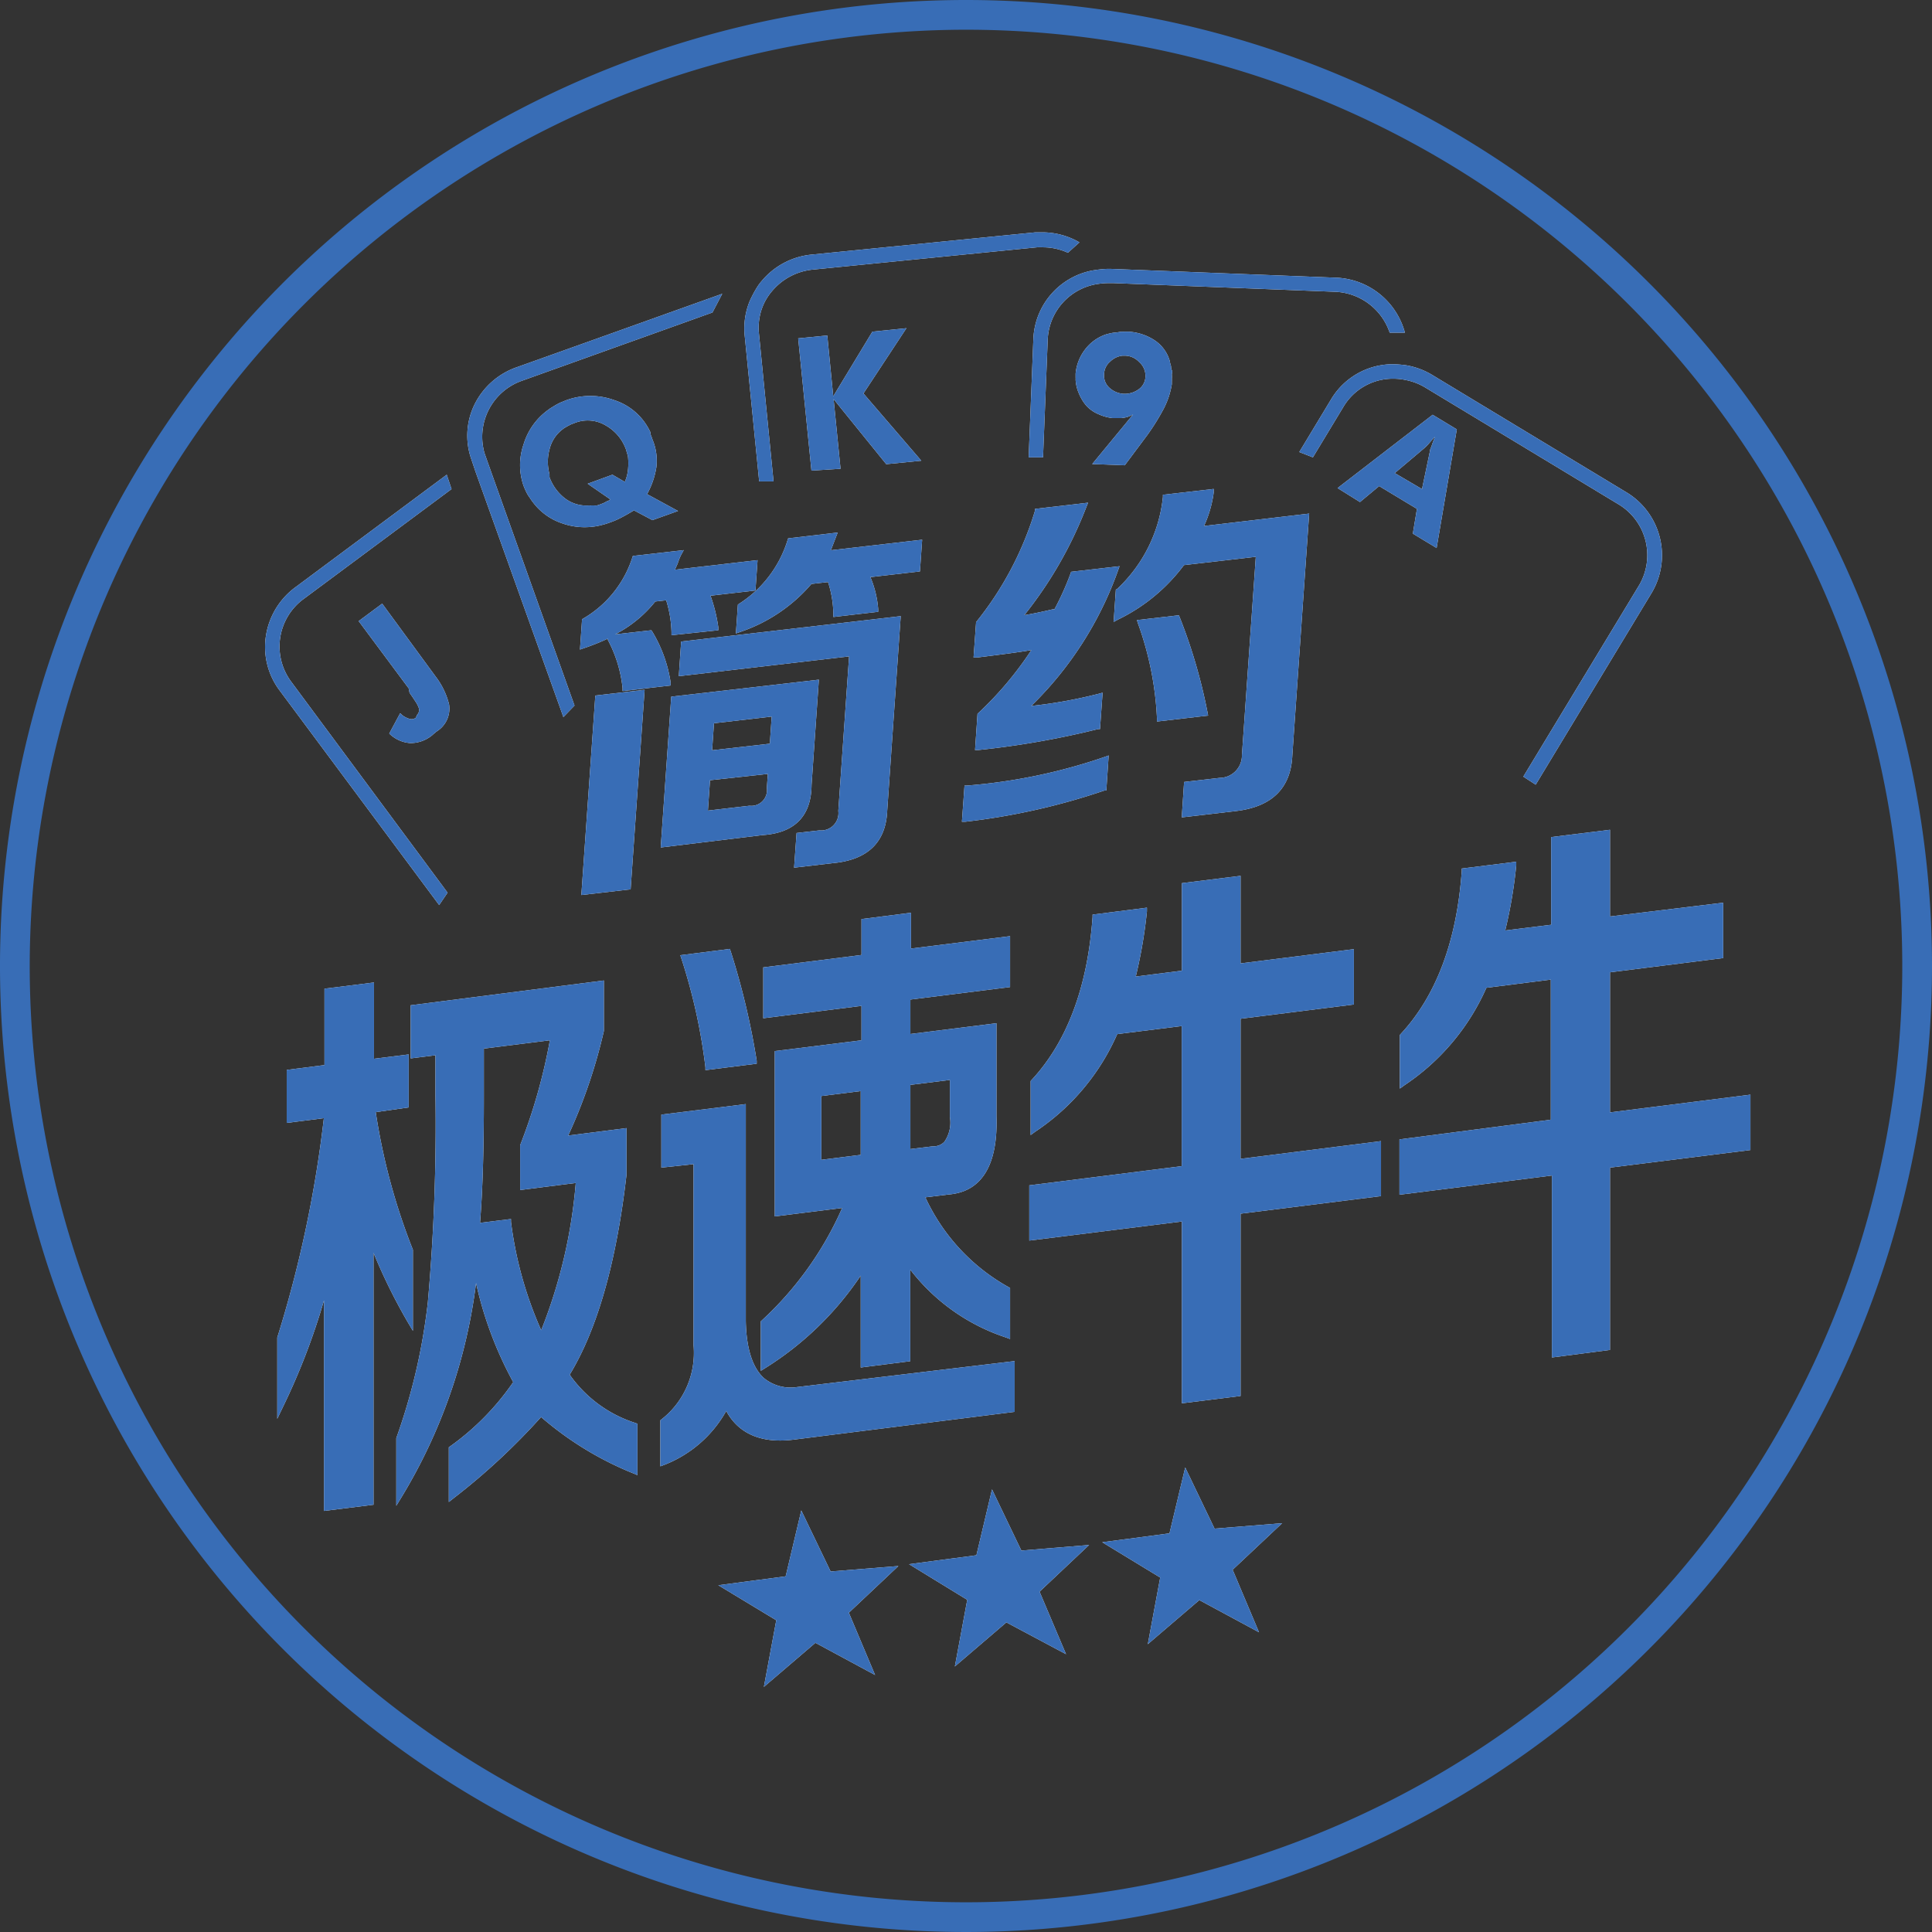 <svg id="Layer_1" data-name="Layer 1" xmlns="http://www.w3.org/2000/svg" xmlns:xlink="http://www.w3.org/1999/xlink" viewBox="0 0 156 156">
  <rect x="0" y="0" width="156" height="156" fill="#333333" stroke="none"/>
  <defs>
    <style>
      .cls-1 {
        fill: none;
      }

      .cls-2 {
        clip-path: url(#clip-path);
      }

      .cls-3 {
        fill: #386db6;
      }

      .cls-4 {
        fill: #fff;
      }
    </style>
    <clipPath id="clip-path">
      <rect class="cls-1" width="156" height="156"/>
    </clipPath>
  </defs>
  <title>A_22 极速牛牛_简约_w</title>
  <g class="cls-2">
    <g class="cls-2">
      <path class="cls-3" d="M78,2.4A75.6,75.6,0,1,1,2.4,78,75.68,75.68,0,0,1,78,2.4M78,0a78,78,0,1,0,78,78A78,78,0,0,0,78,0"/>
    </g>
  </g>
  <g>
    <g>
      <g>
        <path class="cls-4" d="M70.66,135.25l-4.82-2.6-4.16,3.56,1-5.38L58,128l5.44-.72,1.26-5.32,2.37,4.93,5.47-.44-4,3.77Z"/>
        <path class="cls-4" d="M86.08,133.57,81.26,131l-4.16,3.56,1-5.38L73.4,126.3l5.44-.72,1.26-5.32,2.37,4.94,5.47-.45-4,3.77Z"/>
        <path class="cls-4" d="M101.66,131.8l-4.82-2.6-4.16,3.56,1-5.38L89,124.53l5.43-.72,1.27-5.32,2.37,4.94,5.46-.44-4,3.76Z"/>
      </g>
      <g>
        <g>
          <path class="cls-4" d="M35.14,54.58l.06.08.06.08a6.17,6.17,0,0,1,1,2.13,2.17,2.17,0,0,1-1,2.19.32.32,0,0,0-.09.08l-.11.08-.1.09-.09.08a2.75,2.75,0,0,1-1.75.61,2.68,2.68,0,0,1-1.69-.77l.88-1.64.1.09.1.09a1.82,1.82,0,0,0,.54.27.56.56,0,0,0,.53-.09l0-.05.06-.06,0-.06.05-.07a.56.56,0,0,0,.13-.53,2.12,2.12,0,0,0-.25-.5l-.25-.38-.25-.36L33,55.58l-.27-.36-3.77-5.07,1.9-1.41Z"/>
          <path class="cls-4" d="M52.68,42l-1.49-.79q-.49.3-1,.57a6.85,6.85,0,0,1-1,.43,5.79,5.79,0,0,1-.63.19,4.83,4.83,0,0,1-.7.13,5.44,5.44,0,0,1-2.46-.27,4.9,4.9,0,0,1-2.06-1.33c-.1-.11-.2-.23-.29-.35a3.47,3.47,0,0,1-.26-.37,2.8,2.8,0,0,1-.3-.49,5.23,5.23,0,0,1-.22-.51,5.07,5.07,0,0,1,0-3.31,5.31,5.31,0,0,1,2-2.81,1.88,1.88,0,0,1,.23-.16l.23-.14c.16-.1.33-.19.49-.27l.49-.2a5.68,5.68,0,0,1,3.92,0,4.84,4.84,0,0,1,2.89,2.59l0,.13.05.14v0s0,0,0,0l.06.15.05.15A4.42,4.42,0,0,1,53,37.72a6.66,6.66,0,0,1-.75,2.18l2.5,1.36Zm-5.23-2.94,2-.73,1,.58a3.25,3.25,0,0,0,.26-1,4.92,4.92,0,0,0,0-1c0-.1-.05-.21-.08-.32l-.09-.31a3.62,3.62,0,0,0-1.62-1.92,2.84,2.84,0,0,0-2.51-.21l-.31.12-.31.16-.15.09a.56.56,0,0,0-.15.1,2.85,2.85,0,0,0-1.12,1.67,3.82,3.82,0,0,0,0,2l0,.12,0,.12a3.79,3.79,0,0,0,1.21,1.68,2.84,2.84,0,0,0,2,.6.55.55,0,0,0,.18,0l.2,0a1,1,0,0,0,.25,0l.22-.07.26-.1a1.3,1.3,0,0,0,.26-.14l.18-.07.16-.1Z"/>
          <path class="cls-4" d="M64.45,27.32l2.35-.23L67.28,32l3.16-5.22,2.75-.28-3.47,5.27,4.67,5.43-2.83.28-4.25-5.25.56,5.62L65.52,38Z"/>
          <path class="cls-4" d="M91,33.68a3.85,3.85,0,0,1-.47.08h-.69a3.66,3.66,0,0,1-1.15-.32,2.73,2.73,0,0,1-1-.71,3.65,3.65,0,0,1-.59-1,3.15,3.15,0,0,1-.25-1.07,1,1,0,0,0,0-.17v-.32a3.77,3.77,0,0,1,.74-1.92A3.54,3.54,0,0,1,89.31,27a5.82,5.82,0,0,1,.63-.14c.21,0,.43-.06.65-.08a.81.81,0,0,0,.22,0h.28a4.3,4.3,0,0,1,2.1.67,3,3,0,0,1,1.28,1.76c0,.11.06.23.08.34s0,.23.07.34,0,.24,0,.36a1.93,1.93,0,0,1,0,.34,1.64,1.64,0,0,1,0,.22c0,.08,0,.15,0,.21a6.5,6.5,0,0,1-.74,2.14,18.13,18.13,0,0,1-1.21,1.93l0,0s0,0,0,0l-1.85,2.48-2.63-.1,3.3-4A3.62,3.62,0,0,1,91,33.68Zm1-4.43a1.62,1.62,0,0,0-1.13-.53h-.15l-.08,0a1.67,1.67,0,0,0-1,.48,1.36,1.36,0,0,0-.49,1,1.33,1.33,0,0,0,.46,1.14,1.89,1.89,0,0,0,1.11.46h.15a1.93,1.93,0,0,0,1.08-.37,1.3,1.3,0,0,0,.54-1.07A1.45,1.45,0,0,0,92,29.25Z"/>
          <path class="cls-4" d="M115.68,33.49l1.95,1.18L116,44.25l-1.92-1.16.33-2-3.05-1.84-1.55,1.29L108,39.41Zm-.86,6,.64-3.06c0-.14.09-.28.14-.44s.1-.29.16-.44l.06-.15s0-.1.05-.15c-.15.17-.29.34-.44.5a3.76,3.76,0,0,1-.44.45l-2.37,2Z"/>
        </g>
        <g>
          <path class="cls-4" d="M41.73,29.65a6,6,0,0,0-3.41,3A5.73,5.73,0,0,0,38,36.91l.39,1.16L45.49,57.9l.9-.93-7-19.62-.19-.54a3.38,3.38,0,0,1-.17-.6,4.8,4.8,0,0,1,3.13-5.47l15.37-5.51.79-1.51Z"/>
          <path class="cls-4" d="M23.86,47.41a6,6,0,0,0-2.38,3.89,5.84,5.84,0,0,0,1.06,4.4L35.46,73.08l.68-1L23.48,55a4.76,4.76,0,0,1,1.07-6.66l11.91-8.85-.39-1.16Z"/>
          <path class="cls-4" d="M107.84,22.42l-18.18-.71h-.25a9.41,9.41,0,0,0-1.3.15,5.87,5.87,0,0,0-4.67,5.49l-.38,9.58h1.16l.38-9.55a4.74,4.74,0,0,1,4.11-4.46,5.51,5.51,0,0,1,.71-.06h.51l17.87.7a4.85,4.85,0,0,1,4.41,3.3l1.23,0A6,6,0,0,0,107.84,22.42Z"/>
          <path class="cls-4" d="M131.24,39.7l-15.57-9.41a6,6,0,0,0-2.1-.79,8.53,8.53,0,0,0-1.16-.09,5.81,5.81,0,0,0-4.91,2.8l-2.59,4.29,1.1.43,2.49-4.12a4.64,4.64,0,0,1,3.86-2.23h.17a4.77,4.77,0,0,1,1,.11,4.84,4.84,0,0,1,1.55.6l15.57,9.41a4.79,4.79,0,0,1,1.71,6.54L123,62.71l1,.65,9.39-15.53A5.94,5.94,0,0,0,131.24,39.7Z"/>
          <path class="cls-4" d="M84.23,18.76c-.21,0-.41,0-.62,0l-18.1,1.8a6,6,0,0,0-4,2.12,3.79,3.79,0,0,0-.34.45,9.25,9.25,0,0,0-.63,1.17A5.84,5.84,0,0,0,60.12,27L61.3,38.87l1.16,0L61.28,26.91a4.62,4.62,0,0,1,.47-2.53,4.8,4.8,0,0,1,.7-1,4.92,4.92,0,0,1,3.18-1.61l18.1-1.8a4.18,4.18,0,0,1,.5,0,4.84,4.84,0,0,1,2,.44l.93-.84A6,6,0,0,0,84.23,18.76Z"/>
        </g>
      </g>
      <g>
        <path class="cls-4" d="M65.53,63.38l.59-8.5L54.2,56.25l-.85,12.18,8.22-1C64.18,67.26,65.51,65.88,65.53,63.38Zm-8.37,2.07L57.33,63,62,62.49l-.08,1.13a1.27,1.27,0,0,1-1.41,1.44Zm5.15-7.59-.15,2.19-4.66.53.15-2.18Z"/>
        <path class="cls-4" d="M66.16,67.05l-1.84.21-.2,2.8,3.08-.36c2.85-.25,4.34-1.68,4.44-4.26l1.09-15.69L55,51.8l-.19,2.8L68.56,53l-.87,12.48A1.4,1.4,0,0,1,66.16,67.05Z"/>
        <polygon class="cls-4" points="46.94 72.27 50.92 71.81 52.05 55.7 48.07 56.16 46.94 72.27"/>
        <path class="cls-4" d="M59.68,48.75l-.1.07-.16,2.33.34-.12a13.06,13.06,0,0,0,5.76-3.88L66.86,47a8.69,8.69,0,0,1,.43,2.56v.26l3.62-.42v-.22a8.27,8.27,0,0,0-.63-2.58l4-.46.18-2.56-7.37.85L67.64,43l-4,.47-.05.15A9.36,9.36,0,0,1,59.68,48.75Z"/>
        <path class="cls-4" d="M49.07,51.57l0,.08a10.6,10.6,0,0,1,1.2,3.91l0,.24,3.88-.45,0-.25A11.14,11.14,0,0,0,52.67,51l-.08-.11-2.92.33a10,10,0,0,0,3.24-2.65l.88-.1a9.4,9.4,0,0,1,.43,2.56v.26L58,50.89l0-.24a12.68,12.68,0,0,0-.63-2.55L61,47.68l.17-2.45L54.5,46l.22-.5a4.75,4.75,0,0,1,.27-.68l.22-.4-4.11.47-.05.15a8.82,8.82,0,0,1-4,4.93L47,50l-.17,2.45.34-.12A17.68,17.68,0,0,0,49.07,51.57Z"/>
        <path class="cls-4" d="M90.1,47.61l-.18,2.61.37-.2a14.54,14.54,0,0,0,5.31-4.39l5.8-.67-1.12,16a1.81,1.81,0,0,1-1.79,1.85l-2.88.33L95.42,66l4.37-.51c2.92-.34,4.45-1.86,4.56-4.51l1.36-19.51-8.49,1A9.47,9.47,0,0,0,98,39.78l0-.3-4.1.47,0,.18a11.84,11.84,0,0,1-3.69,7.42Z"/>
        <path class="cls-4" d="M83.28,52.49A27.93,27.93,0,0,1,79,57.57l-.07.06-.2,2.93.28,0a69.72,69.72,0,0,0,9.65-1.69l.16,0,.21-2.94-.32.09A38.46,38.46,0,0,1,83.27,57a28.7,28.7,0,0,0,7-10.92l.13-.36-3.91.45-.05.14a22,22,0,0,1-1.3,2.89l-.14,0h0c-.9.21-1.67.37-2.29.47a32.85,32.85,0,0,0,5-8.71l.15-.37-4.29.5,0,.15a26.47,26.47,0,0,1-4.76,9l0,.06-.2,2.79.29,0C80.93,52.84,82.38,52.65,83.28,52.49Z"/>
        <path class="cls-4" d="M97.51,57.56a43.4,43.4,0,0,0-2.25-7.71l-.07-.17-3.39.39.09.28A26,26,0,0,1,93.42,58v.26l4.13-.48Z"/>
        <path class="cls-4" d="M89.18,63.83l.15,0L89.52,61l-.33.12a44.91,44.91,0,0,1-11.11,2.31h-.2l-.21,2.92.29,0A53.62,53.62,0,0,0,89.18,63.83Z"/>
        <path class="cls-4" d="M46,111c2.24-3.68,3.78-9.11,4.59-16.17V91.09l-4.71.6a43,43,0,0,0,2.88-8.44V79.17l-15.6,2v4.29l2-.25v3.18a162.41,162.41,0,0,1-.61,16.73,48.68,48.68,0,0,1-2.55,11v5.46l.44-.72a43.66,43.66,0,0,0,6-17.26,30.19,30.19,0,0,0,3,8,20.86,20.86,0,0,1-5.1,5.19l-.1.07v4.42l.38-.3a52.87,52.87,0,0,0,7.07-6.56,26.5,26.5,0,0,0,7.45,4.55l.33.14v-4.15l-.16-.06A10.29,10.29,0,0,1,46,111ZM39.07,88.45V84.67L44.4,84A45.45,45.45,0,0,1,42,92.47l0,3.62,4.49-.57a41.2,41.2,0,0,1-2.79,11.89,31,31,0,0,1-2.44-8.75l0-.23-2.5.31C39,95.76,39.07,92.3,39.07,88.45Z"/>
        <path class="cls-4" d="M33.34,107.46V101l0-.09a50.44,50.44,0,0,1-3-11.11L33,89.42V85.14l-2.8.35V79.33l-4,.5V86l-3.05.39v4.28l3-.38A96.35,96.35,0,0,1,22.39,108v6.56l.45-.94A54.22,54.22,0,0,0,26.16,105V122l4-.5V101.16a45.71,45.71,0,0,0,2.73,5.54Z"/>
        <path class="cls-4" d="M58.93,76.62l-4,.51.09.27a45.93,45.93,0,0,1,1.94,8.78l0,.23,4.14-.52,0-.24A60.39,60.39,0,0,0,59,76.81Z"/>
        <path class="cls-4" d="M61.69,111.28c-.93-.84-1.43-2.4-1.47-4.63V89.15L53.4,90v4.28L56,94v14.61a6.81,6.81,0,0,1-2.59,6l-.09.07v3.72l.32-.12a9.81,9.81,0,0,0,5-4.35c1,1.86,2.87,2.63,5.4,2.32l17.89-2.25v-4.1L64.35,112A3.4,3.4,0,0,1,61.69,111.28Z"/>
        <path class="cls-4" d="M81.56,79.7V75.59l-8,1V73.7l-4,.51v2.9l-7.93,1v4.11l7.93-1V84l-7,.87V98.22L68,97.54a27.18,27.18,0,0,1-6.49,9.08l-.08.07v4l.37-.23A25.59,25.59,0,0,0,69.5,103v7.42l4-.51v-7.39A16.11,16.11,0,0,0,81.24,108l.32.12V104l-.12-.07a15.92,15.92,0,0,1-6.72-7.25l1.87-.23c2.65-.21,4-2.33,3.87-6.32V82.62l-6.95.87V80.71ZM69.5,88.1v5.15l-3.18.4V88.5Zm7.2,2.1a2.71,2.71,0,0,1-.45,2,1.22,1.22,0,0,1-.93.36l-1.81.22V87.6l3.19-.4Z"/>
        <path class="cls-4" d="M100.17,82.26l9.15-1.15V76.64l-9.15,1.15V70.72l-4.74.59v7.07l-3.72.47a39.48,39.48,0,0,0,.9-5.26l0-.3-4.39.56,0,.19c-.4,5.65-2.06,10.09-4.94,13.18l-.06.07v4.36l.37-.27a18.27,18.27,0,0,0,6.62-7.88l5.21-.65V94.16L83.11,95.71v4.46l12.32-1.54v14.68l4.74-.59V98l11.34-1.42V92.14l-11.34,1.43Z"/>
        <path class="cls-4" d="M130,89.82V78.51l9.14-1.15V72.89L130,74V67l-4.75.59v7.08l-3.71.46a38.06,38.06,0,0,0,.89-5.26l0-.29-4.4.55v.19c-.4,5.66-2.06,10.09-4.94,13.18l-.06.07V87.9l.37-.27a18.37,18.37,0,0,0,6.62-7.87l5.2-.66V90.41L113,92v4.47l12.31-1.55v14.69L130,109V94.28l11.34-1.42V88.39Z"/>
      </g>
    </g>
    <g>
      <g>
        <path class="cls-3" d="M70.66,135.25l-4.82-2.6-4.16,3.56,1-5.38L58,128l5.44-.72,1.26-5.32,2.37,4.93,5.47-.44-4,3.77Z"/>
        <path class="cls-3" d="M86.08,133.57,81.26,131l-4.16,3.56,1-5.38L73.4,126.3l5.44-.72,1.26-5.32,2.37,4.94,5.47-.45-4,3.77Z"/>
        <path class="cls-3" d="M101.66,131.8l-4.82-2.6-4.16,3.56,1-5.38L89,124.53l5.43-.72,1.27-5.32,2.37,4.94,5.46-.44-4,3.76Z"/>
      </g>
      <g>
        <g>
          <path class="cls-3" d="M35.14,54.58l.06.08.06.08a6.17,6.17,0,0,1,1,2.13,2.17,2.17,0,0,1-1,2.19.32.32,0,0,0-.09.08l-.11.08-.1.09-.09.08a2.75,2.75,0,0,1-1.75.61,2.68,2.68,0,0,1-1.69-.77l.88-1.64.1.09.1.09a1.82,1.82,0,0,0,.54.27.56.56,0,0,0,.53-.09l0-.05.06-.06,0-.06.05-.07a.56.56,0,0,0,.13-.53,2.12,2.12,0,0,0-.25-.5l-.25-.38-.25-.36L33,55.58l-.27-.36-3.77-5.07,1.9-1.41Z"/>
          <path class="cls-3" d="M52.68,42l-1.49-.79q-.49.3-1,.57a6.85,6.85,0,0,1-1,.43,5.79,5.79,0,0,1-.63.19,4.83,4.83,0,0,1-.7.13,5.44,5.44,0,0,1-2.46-.27,4.9,4.9,0,0,1-2.06-1.33c-.1-.11-.2-.23-.29-.35a3.47,3.47,0,0,1-.26-.37,2.8,2.8,0,0,1-.3-.49,5.23,5.23,0,0,1-.22-.51,5.07,5.07,0,0,1,0-3.31,5.31,5.31,0,0,1,2-2.81,1.88,1.88,0,0,1,.23-.16l.23-.14c.16-.1.33-.19.49-.27l.49-.2a5.68,5.68,0,0,1,3.92,0,4.84,4.84,0,0,1,2.89,2.59l0,.13.05.14v0s0,0,0,0l.06.15.05.15A4.42,4.42,0,0,1,53,37.72a6.66,6.66,0,0,1-.75,2.18l2.5,1.36Zm-5.23-2.94,2-.73,1,.58a3.25,3.25,0,0,0,.26-1,4.92,4.92,0,0,0,0-1c0-.1-.05-.21-.08-.32l-.09-.31a3.62,3.62,0,0,0-1.62-1.92,2.84,2.84,0,0,0-2.51-.21l-.31.12-.31.16-.15.09a.56.56,0,0,0-.15.1,2.85,2.85,0,0,0-1.12,1.67,3.82,3.82,0,0,0,0,2l0,.12,0,.12a3.79,3.79,0,0,0,1.21,1.68,2.84,2.84,0,0,0,2,.6.55.55,0,0,0,.18,0l.2,0a1,1,0,0,0,.25,0l.22-.07.26-.1a1.3,1.3,0,0,0,.26-.14l.18-.07.16-.1Z"/>
          <path class="cls-3" d="M64.45,27.32l2.35-.23L67.28,32l3.16-5.22,2.75-.28-3.47,5.27,4.67,5.43-2.83.28-4.25-5.25.56,5.62L65.52,38Z"/>
          <path class="cls-3" d="M91,33.68a3.85,3.85,0,0,1-.47.08h-.69a3.66,3.66,0,0,1-1.15-.32,2.73,2.73,0,0,1-1-.71,3.65,3.65,0,0,1-.59-1,3.15,3.15,0,0,1-.25-1.07,1,1,0,0,0,0-.17v-.32a3.77,3.77,0,0,1,.74-1.92A3.54,3.54,0,0,1,89.31,27a5.82,5.82,0,0,1,.63-.14c.21,0,.43-.06.65-.08a.81.81,0,0,0,.22,0h.28a4.3,4.3,0,0,1,2.1.67,3,3,0,0,1,1.28,1.76c0,.11.06.23.08.34s0,.23.07.34,0,.24,0,.36a1.93,1.93,0,0,1,0,.34,1.64,1.64,0,0,1,0,.22c0,.08,0,.15,0,.21a6.5,6.5,0,0,1-.74,2.14,18.13,18.13,0,0,1-1.21,1.93l0,0s0,0,0,0l-1.85,2.48-2.63-.1,3.3-4A3.62,3.62,0,0,1,91,33.68Zm1-4.43a1.62,1.62,0,0,0-1.13-.53h-.15l-.08,0a1.67,1.67,0,0,0-1,.48,1.36,1.36,0,0,0-.49,1,1.33,1.33,0,0,0,.46,1.14,1.89,1.89,0,0,0,1.11.46h.15a1.93,1.93,0,0,0,1.08-.37,1.3,1.3,0,0,0,.54-1.07A1.45,1.45,0,0,0,92,29.25Z"/>
          <path class="cls-3" d="M115.68,33.49l1.95,1.18L116,44.25l-1.92-1.16.33-2-3.05-1.84-1.55,1.29L108,39.41Zm-.86,6,.64-3.06c0-.14.09-.28.14-.44s.1-.29.16-.44l.06-.15s0-.1.05-.15c-.15.17-.29.34-.44.5a3.76,3.76,0,0,1-.44.45l-2.37,2Z"/>
        </g>
        <g>
          <path class="cls-3" d="M41.73,29.65a6,6,0,0,0-3.41,3A5.73,5.73,0,0,0,38,36.91l.39,1.16L45.49,57.9l.9-.93-7-19.62-.19-.54a3.38,3.38,0,0,1-.17-.6,4.8,4.8,0,0,1,3.13-5.47l15.37-5.51.79-1.51Z"/>
          <path class="cls-3" d="M23.86,47.41a6,6,0,0,0-2.38,3.89,5.84,5.84,0,0,0,1.06,4.4L35.46,73.08l.68-1L23.48,55a4.76,4.76,0,0,1,1.07-6.66l11.91-8.85-.39-1.16Z"/>
          <path class="cls-3" d="M107.84,22.42l-18.18-.71h-.25a9.41,9.41,0,0,0-1.3.15,5.87,5.87,0,0,0-4.67,5.49l-.38,9.58h1.16l.38-9.55a4.74,4.74,0,0,1,4.11-4.46,5.51,5.51,0,0,1,.71-.06h.51l17.87.7a4.85,4.85,0,0,1,4.41,3.3l1.23,0A6,6,0,0,0,107.84,22.42Z"/>
          <path class="cls-3" d="M131.24,39.7l-15.57-9.41a6,6,0,0,0-2.1-.79,8.53,8.53,0,0,0-1.16-.09,5.81,5.81,0,0,0-4.91,2.8l-2.59,4.29,1.1.43,2.49-4.12a4.64,4.64,0,0,1,3.86-2.23h.17a4.77,4.77,0,0,1,1,.11,4.84,4.84,0,0,1,1.55.6l15.57,9.41a4.79,4.79,0,0,1,1.71,6.54L123,62.71l1,.65,9.39-15.53A5.94,5.94,0,0,0,131.24,39.7Z"/>
          <path class="cls-3" d="M84.23,18.76c-.21,0-.41,0-.62,0l-18.1,1.8a6,6,0,0,0-4,2.12,3.79,3.79,0,0,0-.34.45,9.25,9.25,0,0,0-.63,1.17A5.84,5.84,0,0,0,60.12,27L61.3,38.87l1.16,0L61.28,26.91a4.62,4.62,0,0,1,.47-2.53,4.8,4.8,0,0,1,.7-1,4.92,4.92,0,0,1,3.18-1.61l18.1-1.8a4.18,4.18,0,0,1,.5,0,4.84,4.84,0,0,1,2,.44l.93-.84A6,6,0,0,0,84.23,18.76Z"/>
        </g>
      </g>
      <g>
        <path class="cls-3" d="M65.53,63.38l.59-8.5L54.2,56.25l-.85,12.18,8.22-1C64.18,67.26,65.51,65.88,65.53,63.38Zm-8.37,2.07L57.33,63,62,62.49l-.08,1.13a1.27,1.27,0,0,1-1.41,1.44Zm5.15-7.59-.15,2.19-4.66.53.15-2.18Z"/>
        <path class="cls-3" d="M66.16,67.05l-1.84.21-.2,2.8,3.08-.36c2.85-.25,4.34-1.68,4.44-4.26l1.09-15.69L55,51.8l-.19,2.8L68.56,53l-.87,12.48A1.4,1.4,0,0,1,66.16,67.05Z"/>
        <polygon class="cls-3" points="46.94 72.27 50.92 71.81 52.05 55.7 48.07 56.16 46.94 72.27"/>
        <path class="cls-3" d="M59.68,48.75l-.1.07-.16,2.33.34-.12a13.06,13.06,0,0,0,5.76-3.88L66.86,47a8.69,8.69,0,0,1,.43,2.56v.26l3.62-.42v-.22a8.27,8.27,0,0,0-.63-2.58l4-.46.18-2.56-7.37.85L67.64,43l-4,.47-.05.15A9.36,9.36,0,0,1,59.68,48.75Z"/>
        <path class="cls-3" d="M49.07,51.57l0,.08a10.6,10.6,0,0,1,1.2,3.91l0,.24,3.88-.45,0-.25A11.14,11.14,0,0,0,52.67,51l-.08-.11-2.92.33a10,10,0,0,0,3.24-2.65l.88-.1a9.4,9.4,0,0,1,.43,2.56v.26L58,50.89l0-.24a12.68,12.68,0,0,0-.63-2.55L61,47.68l.17-2.45L54.5,46l.22-.5a4.75,4.75,0,0,1,.27-.68l.22-.4-4.11.47-.05.15a8.82,8.82,0,0,1-4,4.93L47,50l-.17,2.45.34-.12A17.68,17.68,0,0,0,49.07,51.57Z"/>
        <path class="cls-3" d="M90.1,47.61l-.18,2.61.37-.2a14.54,14.54,0,0,0,5.31-4.39l5.8-.67-1.12,16a1.81,1.81,0,0,1-1.79,1.85l-2.88.33L95.42,66l4.37-.51c2.92-.34,4.45-1.86,4.56-4.51l1.36-19.51-8.49,1A9.47,9.47,0,0,0,98,39.78l0-.3-4.1.47,0,.18a11.84,11.84,0,0,1-3.69,7.42Z"/>
        <path class="cls-3" d="M83.28,52.49A27.93,27.93,0,0,1,79,57.57l-.07.06-.2,2.93.28,0a69.72,69.72,0,0,0,9.65-1.69l.16,0,.21-2.94-.32.09A38.46,38.46,0,0,1,83.27,57a28.7,28.7,0,0,0,7-10.92l.13-.36-3.91.45-.05.14a22,22,0,0,1-1.3,2.89l-.14,0h0c-.9.21-1.67.37-2.29.47a32.85,32.85,0,0,0,5-8.71l.15-.37-4.29.5,0,.15a26.47,26.47,0,0,1-4.76,9l0,.06-.2,2.79.29,0C80.93,52.84,82.38,52.65,83.28,52.49Z"/>
        <path class="cls-3" d="M97.51,57.56a43.4,43.4,0,0,0-2.25-7.71l-.07-.17-3.39.39.09.28A26,26,0,0,1,93.42,58v.26l4.13-.48Z"/>
        <path class="cls-3" d="M89.18,63.83l.15,0L89.52,61l-.33.12a44.91,44.91,0,0,1-11.11,2.31h-.2l-.21,2.92.29,0A53.62,53.62,0,0,0,89.18,63.83Z"/>
        <path class="cls-3" d="M46,111c2.24-3.68,3.78-9.11,4.59-16.17V91.09l-4.71.6a43,43,0,0,0,2.88-8.44V79.17l-15.6,2v4.29l2-.25v3.18a162.41,162.41,0,0,1-.61,16.73,48.68,48.68,0,0,1-2.55,11v5.46l.44-.72a43.66,43.66,0,0,0,6-17.26,30.19,30.19,0,0,0,3,8,20.86,20.86,0,0,1-5.1,5.19l-.1.07v4.42l.38-.3a52.87,52.87,0,0,0,7.07-6.56,26.5,26.5,0,0,0,7.45,4.55l.33.14v-4.15l-.16-.06A10.29,10.29,0,0,1,46,111ZM39.07,88.45V84.67L44.4,84A45.45,45.45,0,0,1,42,92.47l0,3.62,4.49-.57a41.2,41.2,0,0,1-2.79,11.89,31,31,0,0,1-2.44-8.75l0-.23-2.5.31C39,95.76,39.07,92.3,39.07,88.45Z"/>
        <path class="cls-3" d="M33.34,107.46V101l0-.09a50.44,50.44,0,0,1-3-11.11L33,89.42V85.14l-2.8.35V79.33l-4,.5V86l-3.05.39v4.28l3-.38A96.35,96.35,0,0,1,22.39,108v6.56l.45-.94A54.22,54.22,0,0,0,26.16,105V122l4-.5V101.16a45.71,45.71,0,0,0,2.73,5.54Z"/>
        <path class="cls-3" d="M58.93,76.62l-4,.51.09.27a45.93,45.93,0,0,1,1.94,8.78l0,.23,4.14-.52,0-.24A60.39,60.39,0,0,0,59,76.81Z"/>
        <path class="cls-3" d="M61.69,111.28c-.93-.84-1.43-2.4-1.47-4.63V89.15L53.4,90v4.28L56,94v14.61a6.81,6.81,0,0,1-2.59,6l-.09.07v3.72l.32-.12a9.81,9.81,0,0,0,5-4.35c1,1.86,2.87,2.63,5.4,2.32l17.89-2.25v-4.1L64.35,112A3.4,3.4,0,0,1,61.69,111.28Z"/>
        <path class="cls-3" d="M81.56,79.7V75.59l-8,1V73.7l-4,.51v2.9l-7.93,1v4.11l7.93-1V84l-7,.87V98.22L68,97.54a27.18,27.18,0,0,1-6.49,9.08l-.08.07v4l.37-.23A25.59,25.59,0,0,0,69.5,103v7.42l4-.51v-7.39A16.11,16.11,0,0,0,81.24,108l.32.12V104l-.12-.07a15.92,15.92,0,0,1-6.72-7.25l1.87-.23c2.65-.21,4-2.33,3.87-6.32V82.62l-6.95.87V80.71ZM69.5,88.1v5.15l-3.18.4V88.5Zm7.2,2.1a2.71,2.71,0,0,1-.45,2,1.22,1.22,0,0,1-.93.36l-1.81.22V87.6l3.19-.4Z"/>
        <path class="cls-3" d="M100.17,82.26l9.15-1.15V76.64l-9.15,1.15V70.72l-4.74.59v7.07l-3.72.47a39.48,39.48,0,0,0,.9-5.26l0-.3-4.39.56,0,.19c-.4,5.65-2.06,10.09-4.94,13.18l-.06.07v4.36l.37-.27a18.27,18.27,0,0,0,6.62-7.88l5.21-.65V94.16L83.11,95.71v4.46l12.32-1.54v14.68l4.74-.59V98l11.34-1.42V92.14l-11.34,1.43Z"/>
        <path class="cls-3" d="M130,89.82V78.51l9.14-1.15V72.89L130,74V67l-4.75.59v7.08l-3.71.46a38.06,38.06,0,0,0,.89-5.26l0-.29-4.4.55v.19c-.4,5.66-2.06,10.09-4.94,13.18l-.06.07V87.9l.37-.27a18.37,18.37,0,0,0,6.62-7.87l5.2-.66V90.41L113,92v4.47l12.31-1.55v14.69L130,109V94.28l11.34-1.42V88.39Z"/>
      </g>
    </g>
  </g>
</svg>
